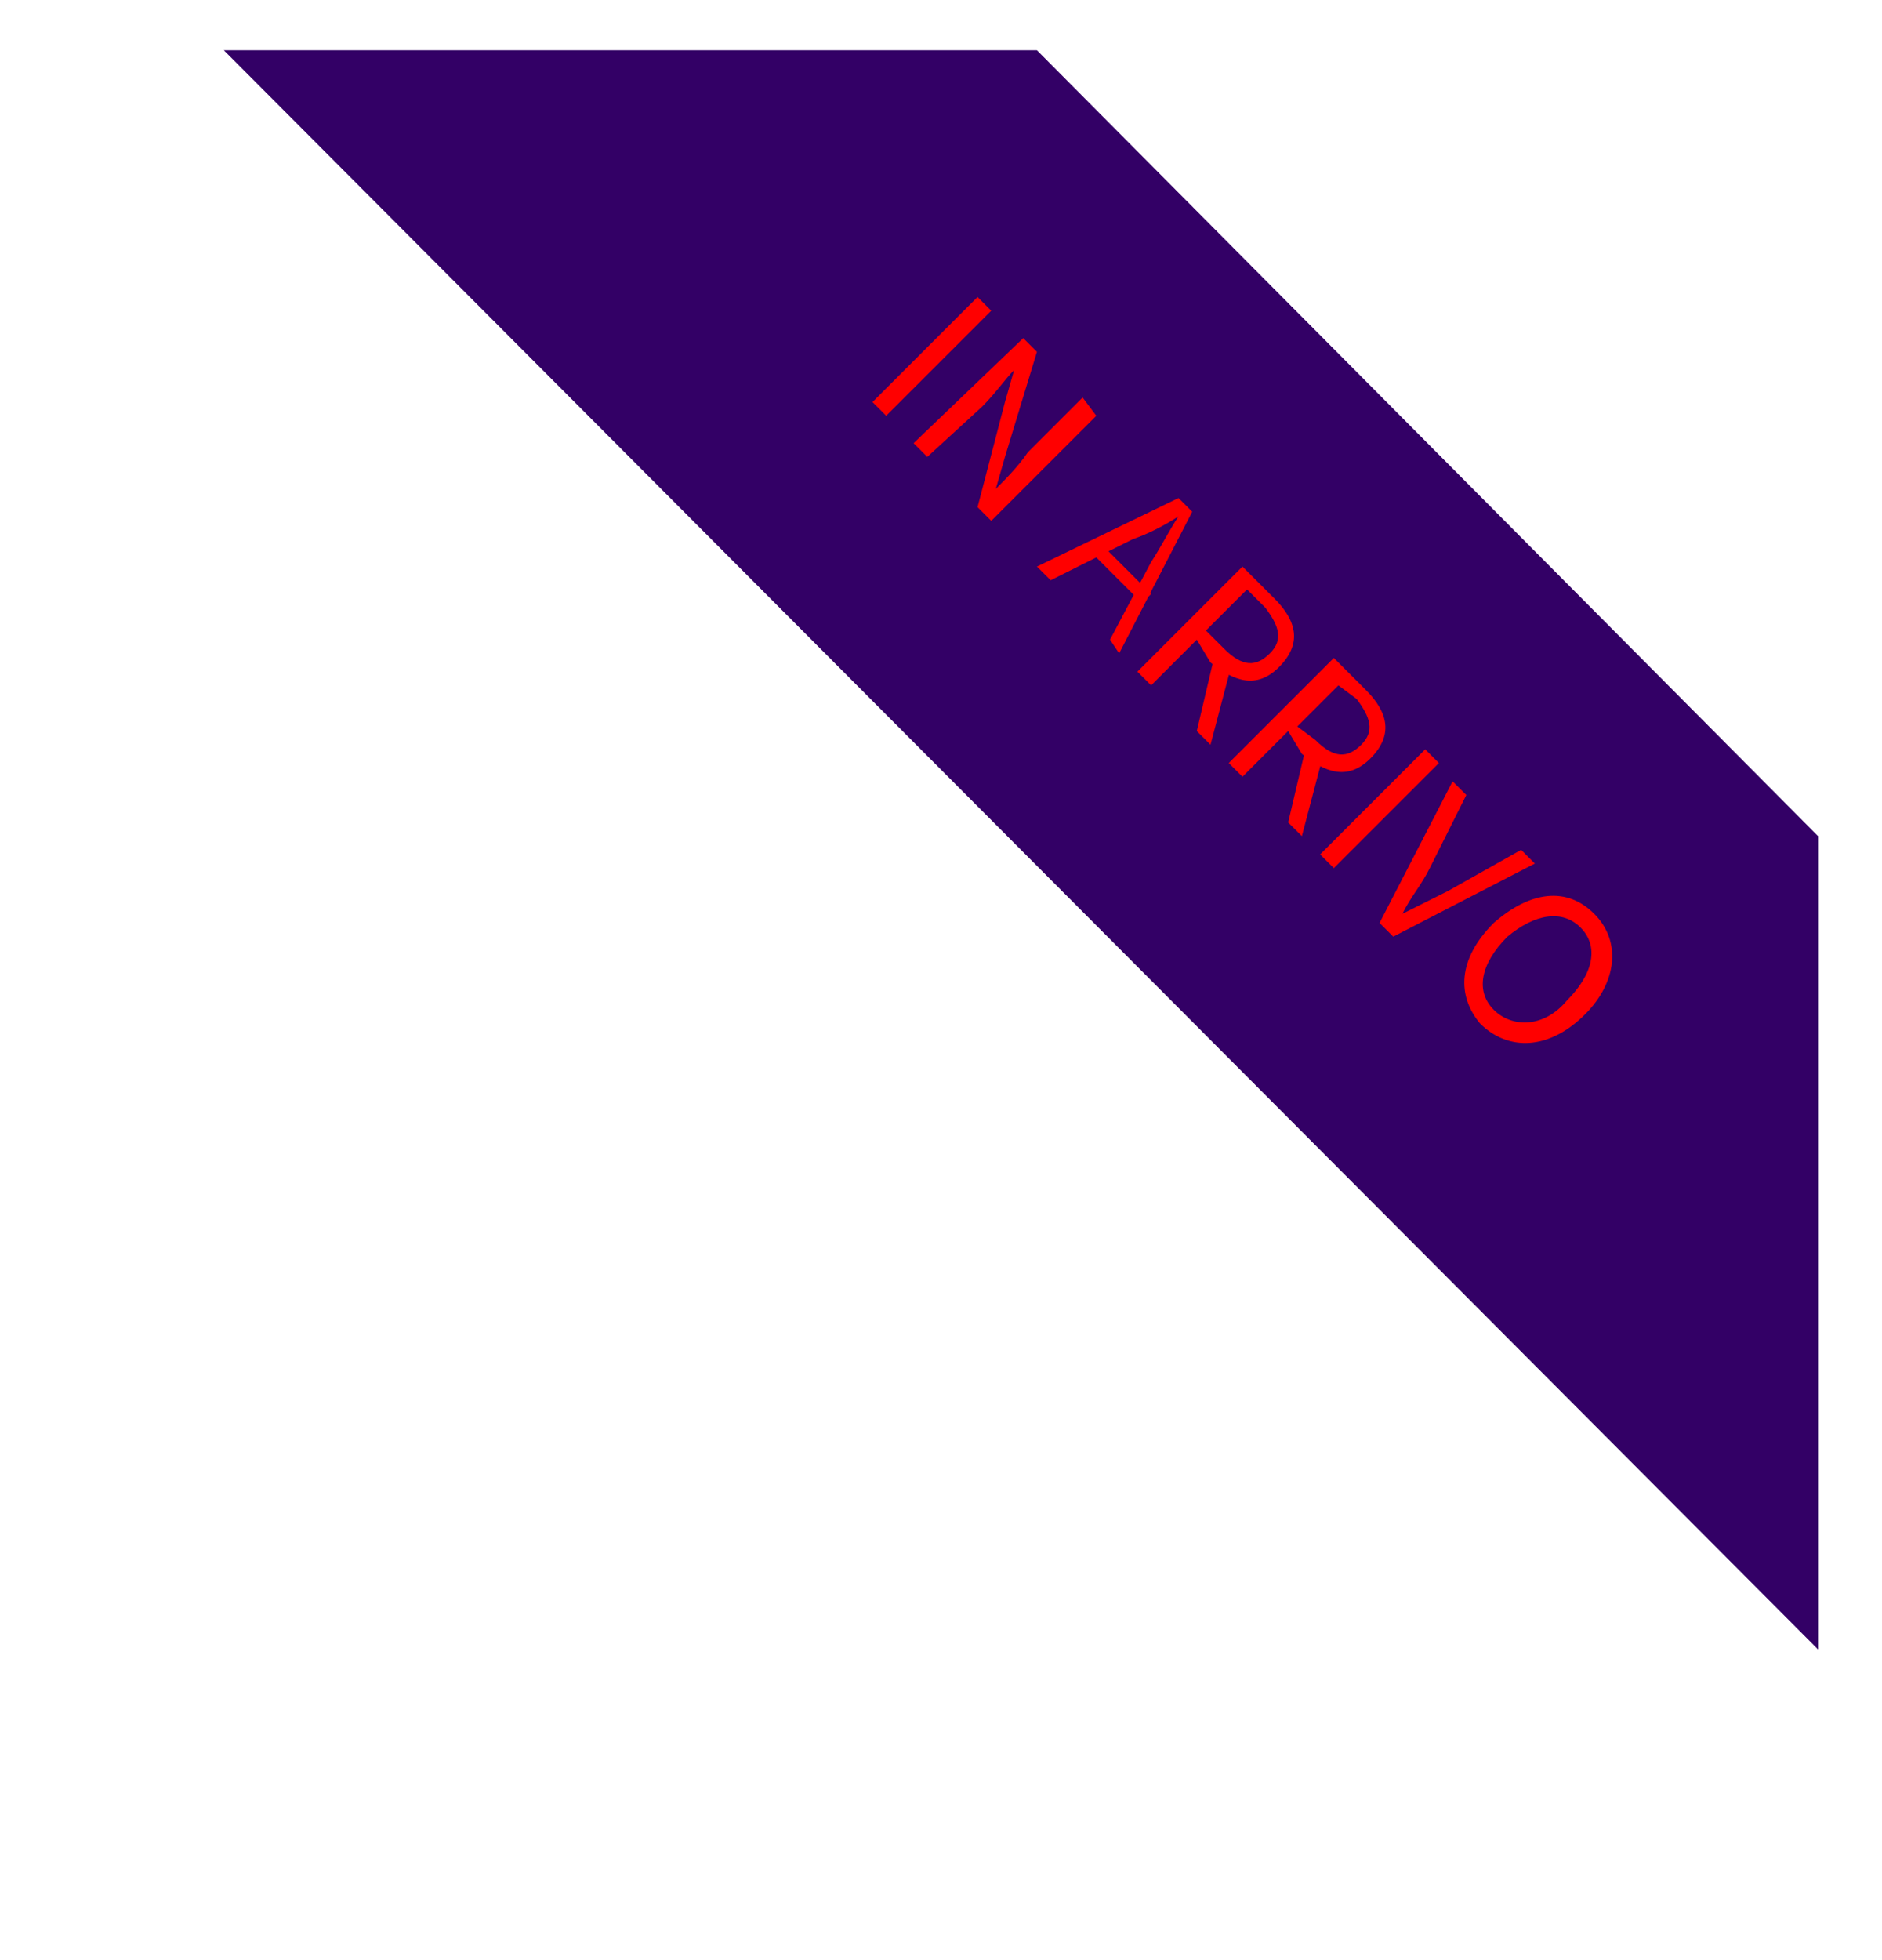 <?xml version="1.0" encoding="utf-8"?>
<!-- Generator: Adobe Illustrator 24.1.1, SVG Export Plug-In . SVG Version: 6.00 Build 0)  -->
<svg version="1.1" id="Livello_1" xmlns="http://www.w3.org/2000/svg" xmlns:xlink="http://www.w3.org/1999/xlink" x="0px" y="0px"
	 viewBox="0 0 41.2 42.9" style="enable-background:new 0 0 41.2 42.9;" xml:space="preserve">
<style type="text/css">
	.st0{fill:#330066;}
	.st1{fill:#FF0000;}
</style>
<polygon class="st0" points="22.7,1.1 4.9,1.1 39.8,36.1 39.8,18.3 "/>
<g>
	<g>
		<path class="st1" d="M21.4,6.5l0.3,0.3l-2.3,2.3l-0.3-0.3L21.4,6.5z"/>
		<path class="st1" d="M22.4,7.4l0.3,0.3L22,10l-0.2,0.7l0,0c0.2-0.2,0.5-0.5,0.7-0.8l1.2-1.2L24,9.1l-2.3,2.3l-0.3-0.3L22,8.8
			l0.2-0.7l0,0c-0.2,0.2-0.4,0.5-0.7,0.8L20.3,10L20,9.7L22.4,7.4z"/>
		<path class="st1" d="M25.8,10.9l0.3,0.3l-1.6,3.1L24.3,14l0.9-1.7c0.2-0.3,0.4-0.7,0.6-1l0,0c-0.3,0.2-0.7,0.4-1,0.5L23,12.7
			l-0.3-0.3L25.8,10.9z M24.1,11.9l1.1,1.1l-0.2,0.2l-1.1-1.1L24.1,11.9z"/>
		<path class="st1" d="M27.2,12.4l0.7,0.7c0.5,0.5,0.6,1,0.1,1.5c-0.5,0.5-1,0.3-1.5-0.1L26.2,14l-1,1l-0.3-0.3L27.2,12.4z
			 M26.6,14.3l0.4,0.1l-0.5,1.9L26.2,16L26.6,14.3z M26.8,14.2c0.4,0.4,0.7,0.4,1,0.1c0.3-0.3,0.2-0.6-0.1-1l-0.4-0.4l-0.9,0.9
			L26.8,14.2z"/>
		<path class="st1" d="M29.2,14.4l0.7,0.7c0.5,0.5,0.6,1,0.1,1.5c-0.5,0.5-1,0.3-1.5-0.1L28.2,16l-1,1l-0.3-0.3L29.2,14.4z
			 M28.6,16.3l0.4,0.1l-0.5,1.9L28.2,18L28.6,16.3z M28.8,16.2c0.4,0.4,0.7,0.4,1,0.1c0.3-0.3,0.2-0.6-0.1-1L29.3,15l-0.9,0.9
			L28.8,16.2z"/>
		<path class="st1" d="M31.2,16.4l0.3,0.3L29.2,19l-0.3-0.3L31.2,16.4z"/>
		<path class="st1" d="M31.8,17.1l0.3,0.3L31.3,19c-0.2,0.4-0.4,0.6-0.6,1l0,0c0.4-0.2,0.6-0.3,1-0.5l1.6-0.9l0.3,0.3l-3.1,1.6
			l-0.3-0.3L31.8,17.1z"/>
		<path class="st1" d="M32.7,20.2c0.8-0.7,1.6-0.8,2.2-0.2c0.6,0.6,0.5,1.5-0.2,2.2C33.9,23,33,23,32.4,22.4
			C31.9,21.8,31.9,21,32.7,20.2z M34.3,21.9c0.6-0.6,0.7-1.2,0.3-1.6s-1-0.3-1.6,0.2c-0.6,0.6-0.7,1.2-0.3,1.6S33.8,22.5,34.3,21.9z
			"/>
	</g>
</g>
</svg>
